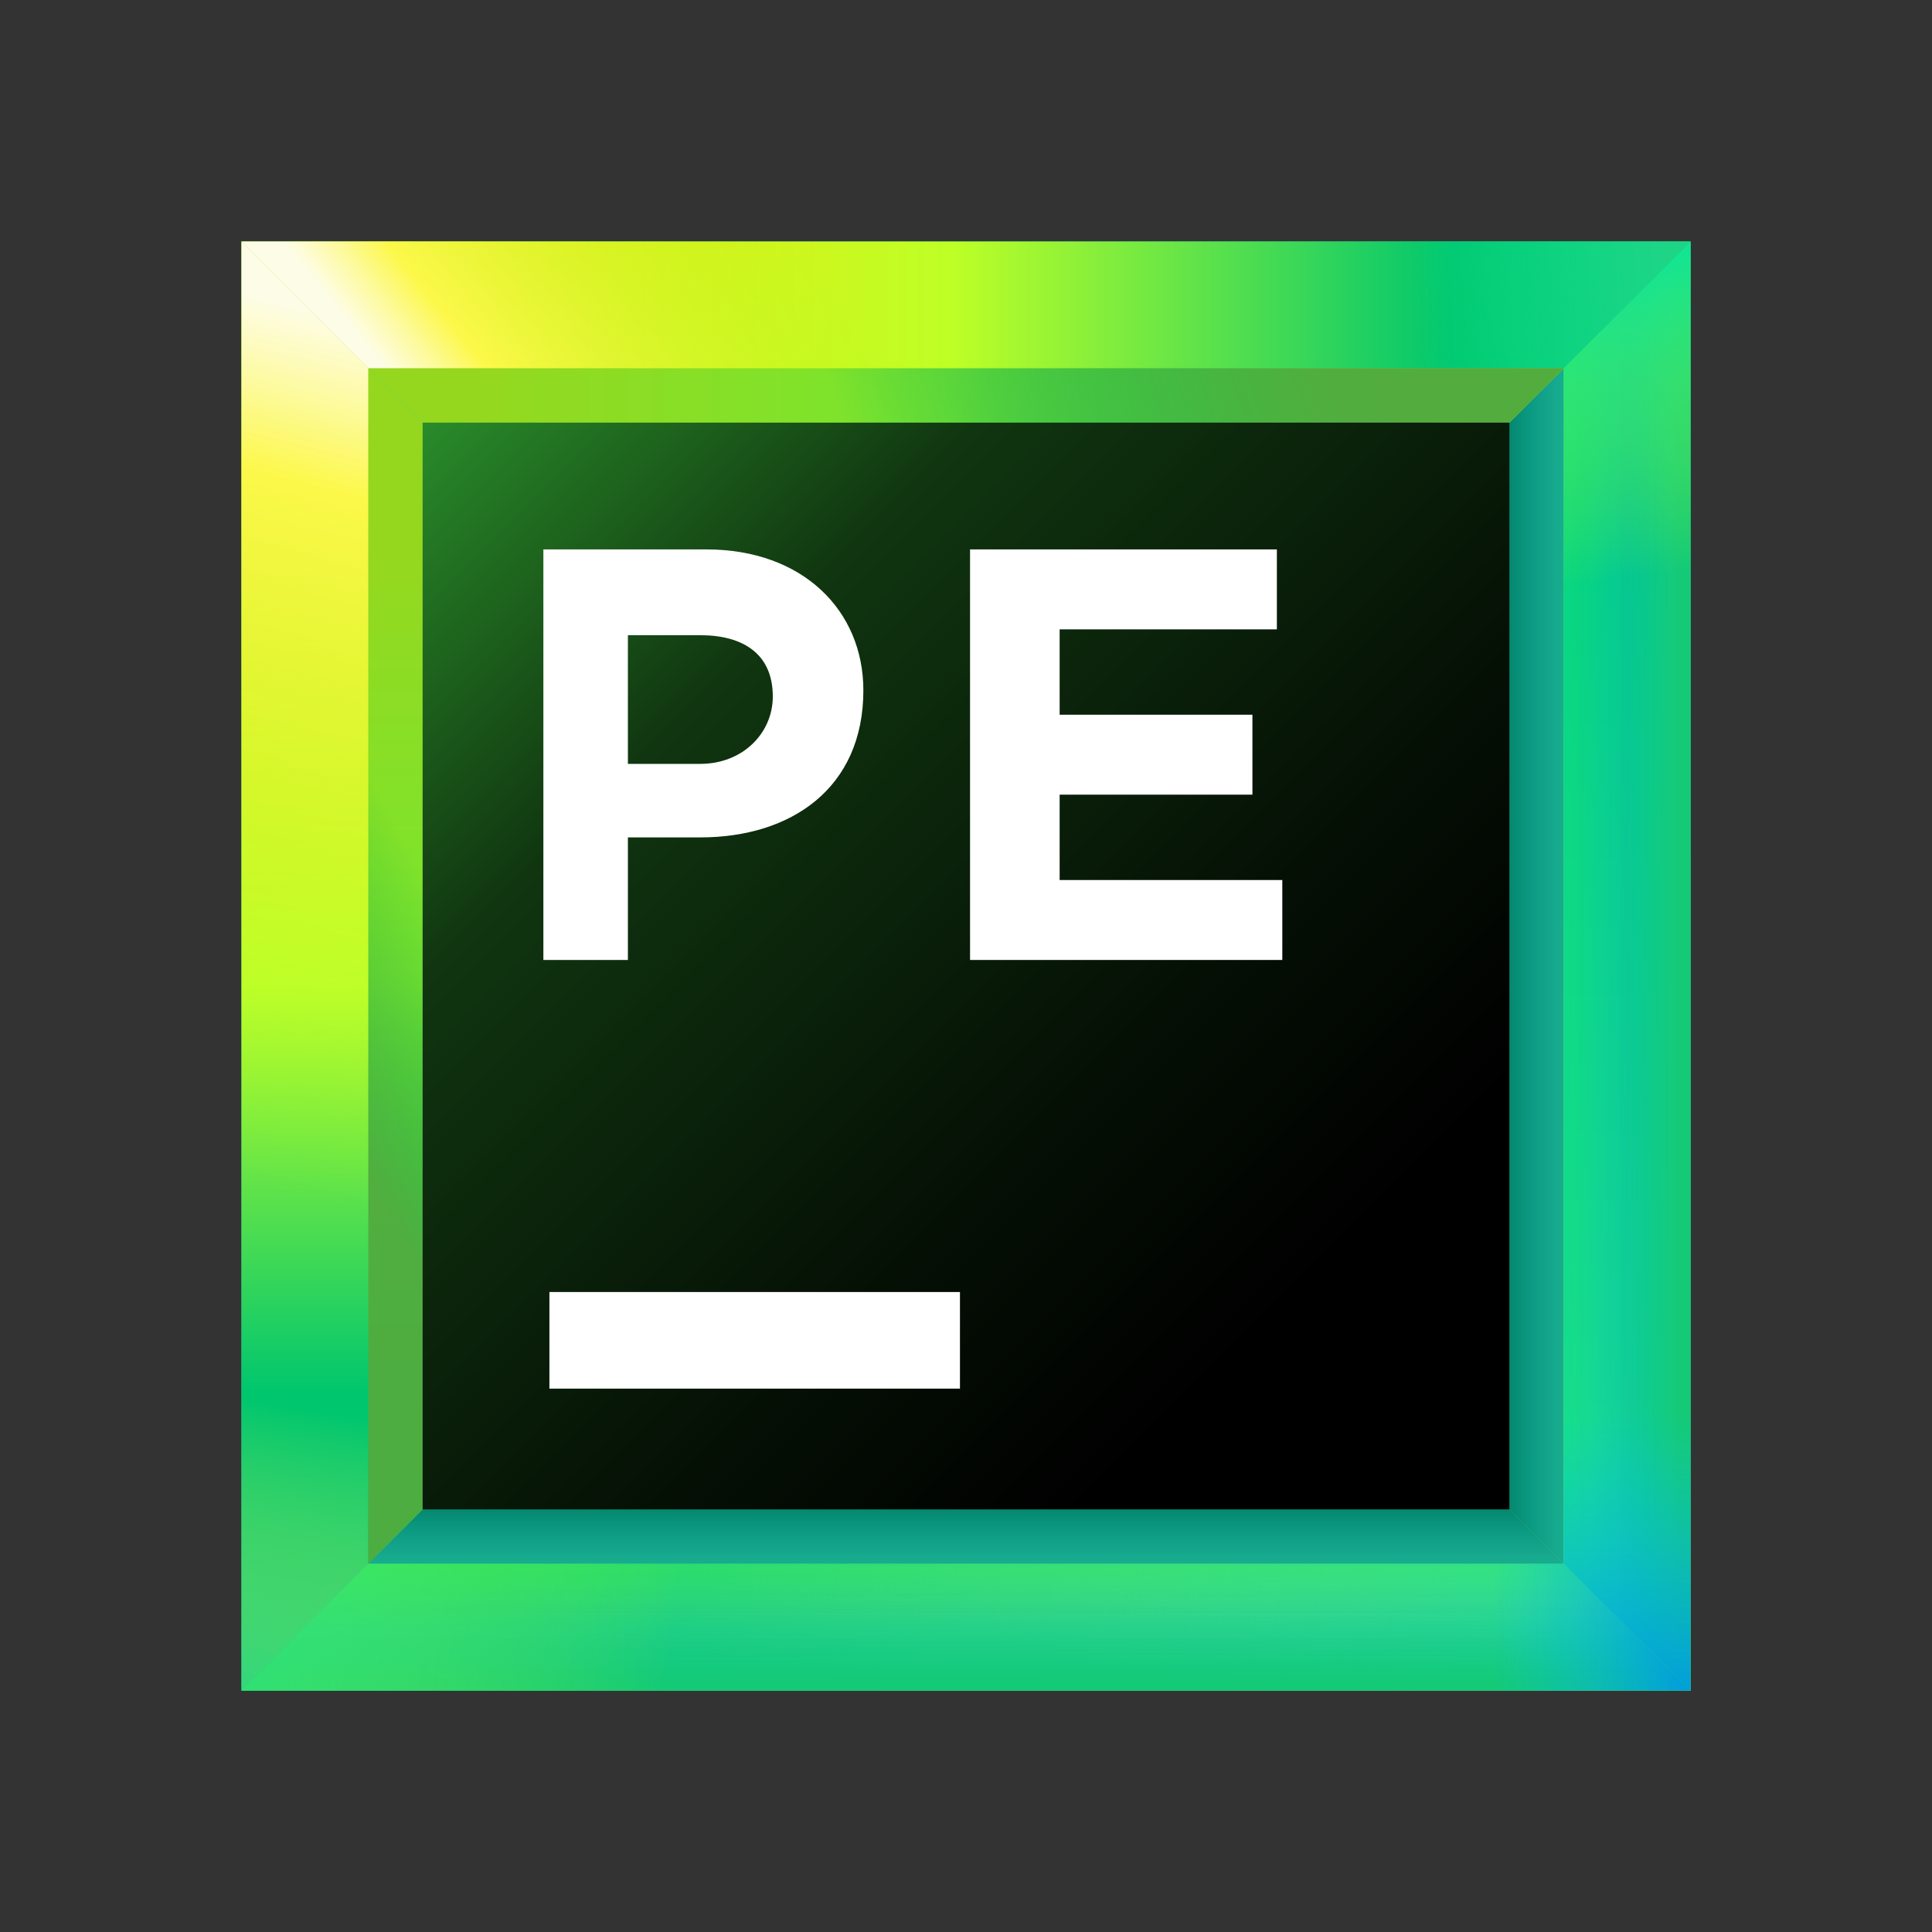 <svg width="32" height="32" viewBox="0 0 32 32" fill="none" xmlns="http://www.w3.org/2000/svg">
<rect x="0" y="0" width="32" height="32" fill="#333333" stroke="none"/>
<path d="M28 4H4V28H28V4Z" fill="url(#paint0_linear)"/>
<path d="M23.6 8.4H8.4V23.7H23.7V8.4H23.6Z" fill="url(#paint1_linear)"/>
<path d="M25.9 6.1H6.1V26H26V6.1H25.9Z" fill="url(#paint2_linear)"/>
<path d="M25.9 25.9V6.1L23.6 8.4V23.6L25.9 25.9Z" fill="#2BB673"/>
<path d="M8.4 8.4H23.6L28 4H4L8.4 8.4Z" fill="url(#paint3_linear)"/>
<path d="M23.6 23.6H8.4L4 28H28L23.6 23.6Z" fill="url(#paint4_linear)"/>
<path d="M6.1 25.9H25.9L23.6 23.6H8.4L6.1 25.9Z" fill="#2BB673"/>
<path d="M25.9 25.9V6.1L23.6 8.4V23.6L25.9 25.9Z" fill="url(#paint5_linear)"/>
<path d="M6.1 25.9H25.9L23.6 23.6H8.4L6.1 25.9Z" fill="url(#paint6_linear)"/>
<path d="M8.4 23.6V8.4L4 4V28L8.4 23.6Z" fill="url(#paint7_linear)"/>
<path d="M6.1 6.1H25.9L28 4H4L6.1 6.1Z" fill="url(#paint8_linear)"/>
<path d="M6.1 6.1H25.9L28 4H4L6.1 6.1Z" fill="url(#paint9_linear)"/>
<path d="M25.9 6.1H6.1L8.4 8.4H23.6L25.9 6.1Z" fill="url(#paint10_linear)"/>
<path d="M25.9 6.1H6.1L8.4 8.4H23.6L25.9 6.1Z" fill="url(#paint11_linear)"/>
<path d="M25.9 25.9H6.1L4 28H28L25.9 25.9Z" fill="url(#paint12_linear)"/>
<path d="M25.9 25.9L28 28V4L25.9 6.1V25.9Z" fill="url(#paint13_linear)"/>
<path d="M25.9 25.9H6.1L4 28H28L25.9 25.9Z" fill="url(#paint14_linear)"/>
<path d="M25.9 25.9H6.1L4 28H28L25.9 25.9Z" fill="url(#paint15_linear)"/>
<path d="M25.9 25.9H6.1L4 28H28L25.9 25.9Z" fill="url(#paint16_linear)"/>
<path d="M25.9 25.9H6.1L4 28H28L25.9 25.9Z" fill="url(#paint17_linear)"/>
<path d="M25.9 25.9H6.1L4 28H28L25.9 25.9Z" fill="url(#paint18_linear)"/>
<path d="M25.9 25.9L28 28V4L25.9 6.1V25.9Z" fill="url(#paint19_linear)"/>
<path d="M25.9 25.9L28 28V4L25.9 6.1V25.9Z" fill="url(#paint20_linear)"/>
<path d="M25.9 25.9L28 28V4L25.9 6.1V25.9Z" fill="url(#paint21_linear)"/>
<path d="M25.9 25.9L28 28V4L25.9 6.1V25.9Z" fill="url(#paint22_linear)"/>
<path d="M25.9 25.9L28 28V4L25.9 6.1V25.9Z" fill="url(#paint23_linear)"/>
<path d="M6.1 25.9V6.1L4 4V28L6.1 25.9Z" fill="url(#paint24_linear)"/>
<path d="M6.1 25.9V6.1L4 4V28L6.1 25.9Z" fill="url(#paint25_linear)"/>
<path d="M6.1 6.1V25.9L8.4 23.6V8.4L6.1 6.1Z" fill="url(#paint26_linear)"/>
<path d="M25 7H7V25H25V7Z" fill="url(#paint27_linear)"/>
<path d="M15.9 21.4H9.1V23H15.9V21.4Z" fill="white"/>
<path d="M9 9.1H11.7C13.3 9.1 14.3 10.115 14.3 11.434C14.3 13.058 13.1 13.87 11.6 13.87H10.4V15.9H9V9.1ZM11.6 12.652C12.3 12.652 12.8 12.145 12.8 11.536C12.8 10.825 12.3 10.521 11.6 10.521H10.4V12.652H11.6Z" fill="white"/>
<path d="M16 9.1H21.149V10.424H17.551V11.838H20.744V13.162H17.551V14.576H21.239V15.9H16.067V9.1H16Z" fill="white"/>
<defs>
<linearGradient id="paint0_linear" x1="14.317" y1="7.801" x2="18.948" y2="30.36" gradientUnits="userSpaceOnUse">
<stop offset="0.024" stop-color="#10E899"/>
<stop offset="1" stop-color="#21D789"/>
</linearGradient>
<linearGradient id="paint1_linear" x1="25.344" y1="25.343" x2="3.77" y2="3.77" gradientUnits="userSpaceOnUse">
<stop offset="0.347" stop-color="#087CFA"/>
<stop offset="0.856" stop-color="#FE2857"/>
<stop offset="1" stop-color="#FE2857"/>
</linearGradient>
<linearGradient id="paint2_linear" x1="28.163" y1="28.163" x2="0.08" y2="0.08" gradientUnits="userSpaceOnUse">
<stop  offset="0" stop-color="#FCF84A"/>
<stop offset="0.282" stop-color="#C1F834"/>
<stop offset="0.785" stop-color="#10E899"/>
</linearGradient>
<linearGradient id="paint3_linear" x1="3.459" y1="6.182" x2="26.959" y2="6.182" gradientUnits="userSpaceOnUse">
<stop offset="0.184" stop-color="#EFE50C"/>
<stop offset="0.524" stop-color="#BEFF26"/>
<stop offset="0.875" stop-color="#00C66E"/>
</linearGradient>
<linearGradient id="paint4_linear" x1="26.999" y1="25.818" x2="5.093" y2="25.818" gradientUnits="userSpaceOnUse">
<stop  offset="0" stop-color="#21D789"/>
<stop offset="0.875" stop-color="#00C66E"/>
</linearGradient>
<linearGradient id="paint5_linear" x1="24.096" y1="16" x2="26.844" y2="16" gradientUnits="userSpaceOnUse">
<stop offset="0.27" stop-color="#007E62"/>
<stop offset="1" stop-color="#07C3F2" stop-opacity="0"/>
</linearGradient>
<linearGradient id="paint6_linear" x1="15.966" y1="24.096" x2="15.966" y2="26.844" gradientUnits="userSpaceOnUse">
<stop offset="0.27" stop-color="#007E62"/>
<stop offset="1" stop-color="#07C3F2" stop-opacity="0"/>
</linearGradient>
<linearGradient id="paint7_linear" x1="6.182" y1="3.275" x2="6.182" y2="25.891" gradientUnits="userSpaceOnUse">
<stop offset="0.258" stop-color="#EFE50C"/>
<stop offset="0.577" stop-color="#BEFF26"/>
<stop offset="0.875" stop-color="#00C66E"/>
</linearGradient>
<linearGradient id="paint8_linear" x1="15.03" y1="4.982" x2="9.195" y2="9.639" gradientUnits="userSpaceOnUse">
<stop offset="0.102" stop-color="#A5FF21" stop-opacity="0"/>
<stop offset="0.822" stop-color="#FCF84A"/>
<stop offset="1" stop-color="white" stop-opacity="0.9"/>
</linearGradient>
<linearGradient id="paint9_linear" x1="18.007" y1="4.83" x2="27.563" y2="4.201" gradientUnits="userSpaceOnUse">
<stop offset="0.563" stop-color="#10E899" stop-opacity="0"/>
<stop offset="1" stop-color="#21D789" stop-opacity="0.9"/>
</linearGradient>
<linearGradient id="paint10_linear" x1="23.256" y1="4.185" x2="10.633" y2="8.729" gradientUnits="userSpaceOnUse">
<stop offset="0.018" stop-color="#99C81D"/>
<stop offset="0.723" stop-color="#10C299" stop-opacity="0"/>
</linearGradient>
<linearGradient id="paint11_linear" x1="23.256" y1="4.185" x2="10.633" y2="8.729" gradientUnits="userSpaceOnUse">
<stop offset="0.138" stop-color="#50AC3F" stop-opacity="0.97"/>
<stop offset="0.723" stop-color="#10C23B" stop-opacity="0.4"/>
</linearGradient>
<linearGradient id="paint12_linear" x1="30.564" y1="29.592" x2="8.207" y2="25.833" gradientUnits="userSpaceOnUse">
<stop  offset="0" stop-color="#FCF84A" stop-opacity="0"/>
<stop offset="1" stop-color="#29CF4B"/>
</linearGradient>
<linearGradient id="paint13_linear" x1="26.97" y1="27.196" x2="26.97" y2="5.316" gradientUnits="userSpaceOnUse">
<stop  offset="0" stop-color="#21D789"/>
<stop offset="0.875" stop-color="#00C66E"/>
</linearGradient>
<linearGradient id="paint14_linear" x1="16" y1="25.485" x2="16" y2="28.636" gradientUnits="userSpaceOnUse">
<stop offset="0.175" stop-color="#07C3F2" stop-opacity="0"/>
<stop offset="0.753" stop-color="#07BC65"/>
</linearGradient>
<linearGradient id="paint15_linear" x1="16" y1="25.485" x2="16" y2="28.636" gradientUnits="userSpaceOnUse">
<stop offset="0.071" stop-color="#10E899" stop-opacity="0.5"/>
<stop offset="0.564" stop-color="#10E899" stop-opacity="0"/>
</linearGradient>
<linearGradient id="paint16_linear" x1="16" y1="28.008" x2="16" y2="25.583" gradientUnits="userSpaceOnUse">
<stop offset="0.071" stop-color="#21D789" stop-opacity="0.5"/>
<stop offset="0.564" stop-color="#10E899" stop-opacity="0"/>
</linearGradient>
<linearGradient id="paint17_linear" x1="24.575" y1="28.507" x2="1" y2="24.735" gradientUnits="userSpaceOnUse">
<stop offset="0.563" stop-color="#A5FF21" stop-opacity="0"/>
<stop offset="1" stop-color="#10E899" stop-opacity="0.9"/>
</linearGradient>
<linearGradient id="paint18_linear" x1="20.674" y1="26.97" x2="27.881" y2="26.97" gradientUnits="userSpaceOnUse">
<stop offset="0.563" stop-color="#07C3F2" stop-opacity="0"/>
<stop offset="1" stop-color="#009AE5" stop-opacity="0.9"/>
</linearGradient>
<linearGradient id="paint19_linear" x1="25.621" y1="16" x2="28.532" y2="16" gradientUnits="userSpaceOnUse">
<stop offset="0.175" stop-color="#07C3F2" stop-opacity="0"/>
<stop offset="0.753" stop-color="#07BC65"/>
</linearGradient>
<linearGradient id="paint20_linear" x1="25.621" y1="16" x2="28.532" y2="16" gradientUnits="userSpaceOnUse">
<stop offset="0.071" stop-color="#10E899" stop-opacity="0.5"/>
<stop offset="0.564" stop-color="#10E899" stop-opacity="0"/>
</linearGradient>
<linearGradient id="paint21_linear" x1="27.751" y1="16" x2="26.343" y2="16" gradientUnits="userSpaceOnUse">
<stop offset="0.071" stop-color="#21D789" stop-opacity="0.5"/>
<stop offset="0.564" stop-color="#10E899" stop-opacity="0"/>
</linearGradient>
<linearGradient id="paint22_linear" x1="27.182" y1="16.431" x2="25.445" y2="4.447" gradientUnits="userSpaceOnUse">
<stop offset="0.563" stop-color="#A5FF21" stop-opacity="0"/>
<stop offset="1" stop-color="#10E899" stop-opacity="0.9"/>
</linearGradient>
<linearGradient id="paint23_linear" x1="26.97" y1="17.566" x2="26.97" y2="28.02" gradientUnits="userSpaceOnUse">
<stop offset="0.563" stop-color="#07C3F2" stop-opacity="0"/>
<stop offset="1" stop-color="#009AE5" stop-opacity="0.9"/>
</linearGradient>
<linearGradient id="paint24_linear" x1="3.515" y1="21.098" x2="7.33" y2="5.67" gradientUnits="userSpaceOnUse">
<stop offset="0.102" stop-color="#A5FF21" stop-opacity="0"/>
<stop offset="0.822" stop-color="#FCF84A"/>
<stop offset="1" stop-color="white" stop-opacity="0.9"/>
</linearGradient>
<linearGradient id="paint25_linear" x1="4.864" y1="15.954" x2="2.727" y2="28.622" gradientUnits="userSpaceOnUse">
<stop offset="0.563" stop-color="#FCF84A" stop-opacity="0"/>
<stop offset="1" stop-color="#21D789" stop-opacity="0.9"/>
</linearGradient>
<linearGradient id="paint26_linear" x1="3.953" y1="17.176" x2="8.778" y2="14.483" gradientUnits="userSpaceOnUse">
<stop offset="0.138" stop-color="#50AC3F" stop-opacity="0.97"/>
<stop offset="0.723" stop-color="#10C23B" stop-opacity="0.4"/>
</linearGradient>
<linearGradient id="paint27_linear" x1="7.027" y1="7.027" x2="22.799" y2="22.799" gradientUnits="userSpaceOnUse">
<stop  offset="0" stop-color="#298B2A"/>
<stop offset="0.092" stop-color="#216F21"/>
<stop offset="0.293" stop-color="#103510"/>
<stop offset="0.69" stop-color="#051005"/>
<stop offset="0.914"/>
</linearGradient>
</defs>
</svg>

